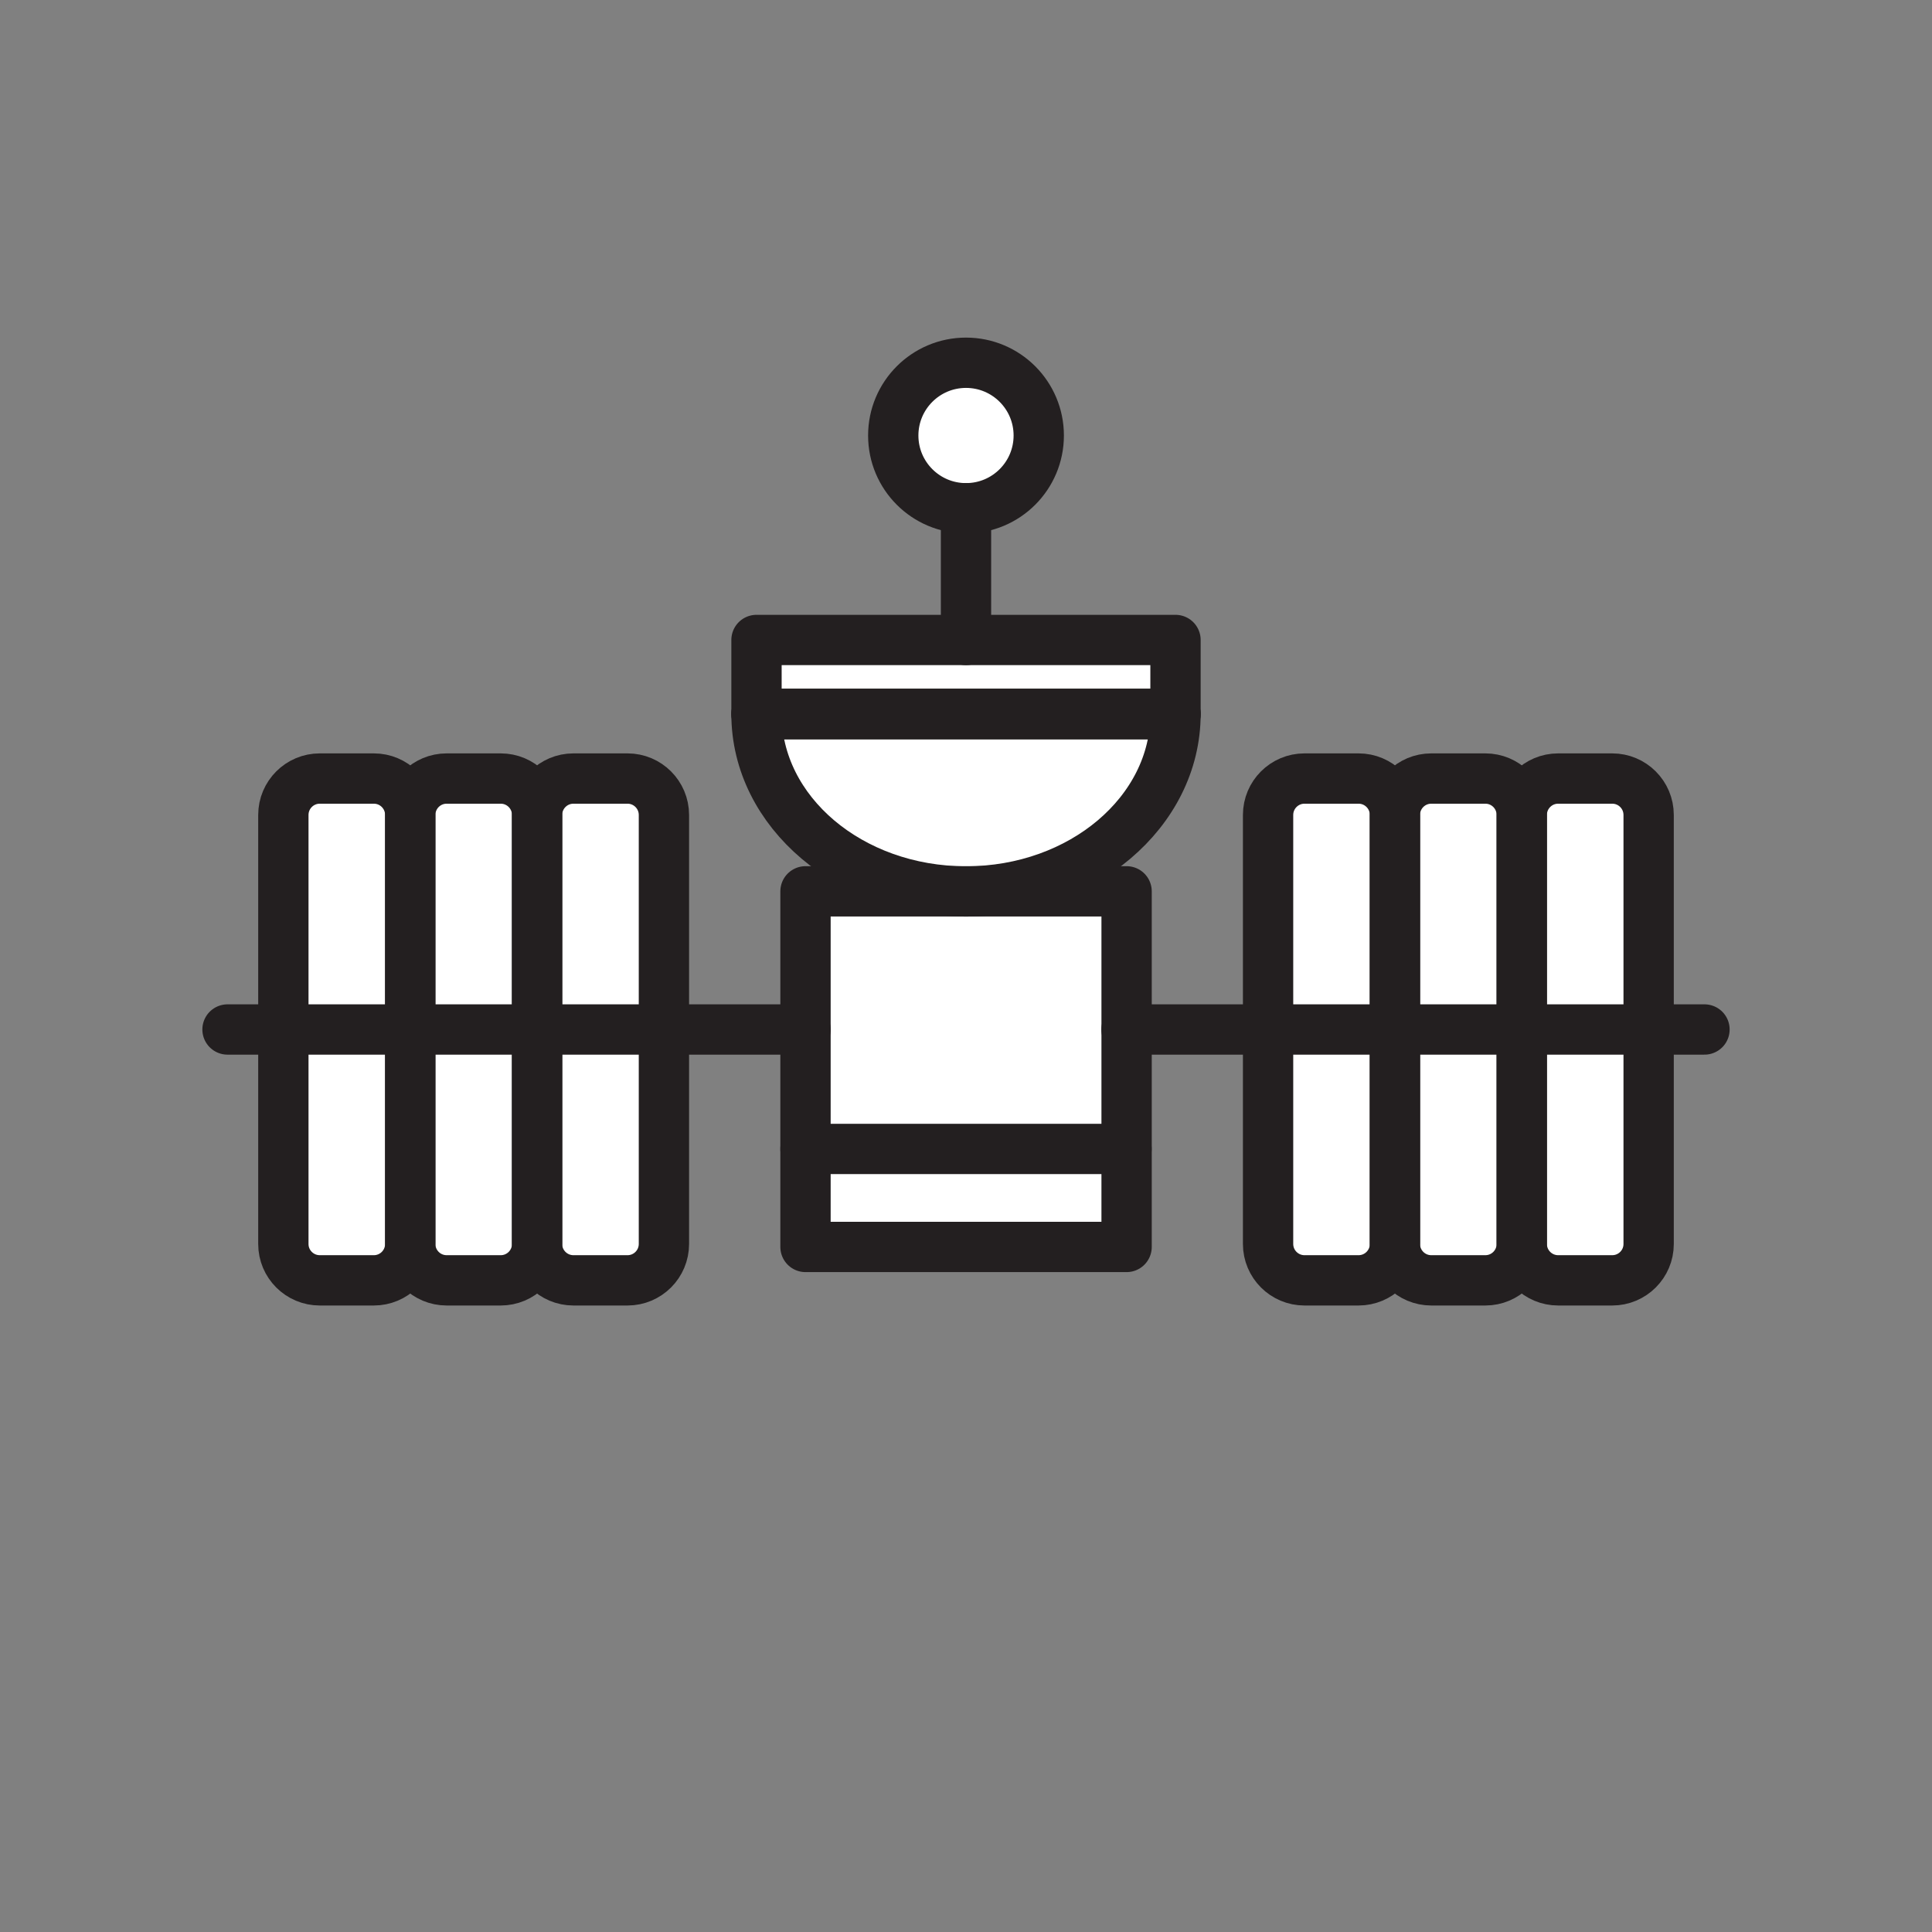 <svg xmlns="http://www.w3.org/2000/svg" viewBox="0 0 1920 1920">
    <rect x="0" y="0" width="1920" height="1920" fill="#808080" stroke="none"/>
    <style>
        .st0{fill:#fff}.st1{fill:none;stroke:#231f20;stroke-width:50;stroke-linecap:round;stroke-linejoin:round;stroke-miterlimit:10}
    </style>
    <path class="st0" d="M623.6 773.7h-53.7c-20 0-36.2 16.2-36.2 36.2 0-20-16.2-36.2-36.2-36.2h-53.7c-20 0-36.2 16.2-36.2 36.2 0-20-16.2-36.2-36.2-36.2h-53.7c-20 0-36.2 16.2-36.2 36.2v426.4c0 20 16.2 36.2 36.2 36.2h53.7c20 0 36.2-16.2 36.2-36.2 0 20 16.2 36.2 36.2 36.2h53.7c20 0 36.2-16.2 36.2-36.2 0 20 16.2 36.2 36.2 36.2h53.7c20 0 36.2-16.2 36.2-36.2V809.9c0-20-16.2-36.2-36.2-36.2z" id="Layer_8"/>
    <path class="st0" d="M1602.2 773.7h-53.7c-20 0-36.2 16.2-36.2 36.2 0-20-16.2-36.2-36.2-36.2h-53.7c-20 0-36.2 16.2-36.2 36.2 0-20-16.2-36.2-36.2-36.2h-53.7c-20 0-36.2 16.2-36.2 36.2v426.4c0 20 16.2 36.2 36.2 36.2h53.7c20 0 36.2-16.2 36.2-36.2 0 20 16.2 36.2 36.2 36.2h53.7c20 0 36.2-16.2 36.2-36.2 0 20 16.2 36.2 36.2 36.2h53.7c20 0 36.2-16.2 36.2-36.2V809.9c0-20-16.2-36.2-36.2-36.2z" id="Layer_18"/>
    <path class="st0" d="M1032.3 432.8c0 39.9-32.4 72.3-72.3 72.3s-72.3-32.4-72.3-72.3 32.4-72.3 72.3-72.3 72.3 32.4 72.3 72.3z" id="Layer_9"/>
    <path class="st0" d="M751.8 636h416.4v73.5H751.8z" id="Layer_10"/>
    <path class="st0" d="M1168.2 709.5c0 97.3-93.2 176.3-208.2 176.3-115 0-208.2-78.9-208.2-176.3h416.4z" id="Layer_11"/>
    <path class="st0" d="M1119.5 885.8v255.9h-319V885.8h319z" id="Layer_12"/>
    <path class="st0" d="M800.5 1141.8h319.1v97.5H800.5z" id="Layer_13"/>
    <g id="STROKES">
        <path class="st1" d="M1168.2 709.6c0 97.3-93.2 176.3-208.2 176.3S751.8 807 751.8 709.6h416.4z"/>
        <path class="st1" d="M751.8 636h416.4v73.5H751.8z"/>
        <path class="st1" d="M960 636V505.1"/>
        <circle class="st1" cx="960" cy="432.8" r="72.3"/>
        <path class="st1" d="M800.5 885.8h319.1v353.4H800.5z"/>
        <path class="st1" d="M800.5 1141.8h319"/>
        <path class="st1" d="M569.9 1272.4h53.7c20 0 36.2-16.2 36.2-36.2V809.9c0-20-16.2-36.2-36.2-36.2h-53.7c-20 0-36.2 16.2-36.2 36.2v426.4c0 19.9 16.2 36.1 36.2 36.1z"/>
        <path class="st1" d="M443.9 1272.4h53.7c20 0 36.2-16.2 36.2-36.2V809.9c0-20-16.2-36.2-36.2-36.2h-53.7c-20 0-36.2 16.2-36.2 36.2v426.4c0 19.9 16.2 36.1 36.2 36.1z"/>
        <path class="st1" d="M317.8 1272.4h53.7c20 0 36.2-16.2 36.2-36.2V809.9c0-20-16.2-36.2-36.2-36.2h-53.7c-20 0-36.2 16.2-36.2 36.2v426.4c0 19.9 16.2 36.1 36.2 36.1z"/>
        <path class="st1" d="M226.1 1023.1h574.4"/>
        <path class="st1" d="M1350.1 1272.4h-53.7c-20 0-36.2-16.2-36.2-36.2V809.9c0-20 16.2-36.2 36.2-36.2h53.7c20 0 36.2 16.2 36.2 36.2v426.4c0 19.9-16.2 36.1-36.2 36.1z"/>
        <path class="st1" d="M1476.1 1272.4h-53.7c-20 0-36.2-16.2-36.2-36.2V809.9c0-20 16.2-36.2 36.2-36.2h53.7c20 0 36.2 16.2 36.2 36.2v426.4c0 19.9-16.2 36.1-36.2 36.1z"/>
        <path class="st1" d="M1602.2 1272.4h-53.7c-20 0-36.2-16.2-36.2-36.2V809.9c0-20 16.2-36.2 36.2-36.2h53.7c20 0 36.2 16.2 36.2 36.2v426.4c0 19.9-16.2 36.1-36.2 36.1z"/>
        <path class="st1" d="M1693.9 1023.1h-574.4"/>
        <path class="st1" d="M1168.2 709.6H751.8h416.4z"/>
    </g>
</svg>
